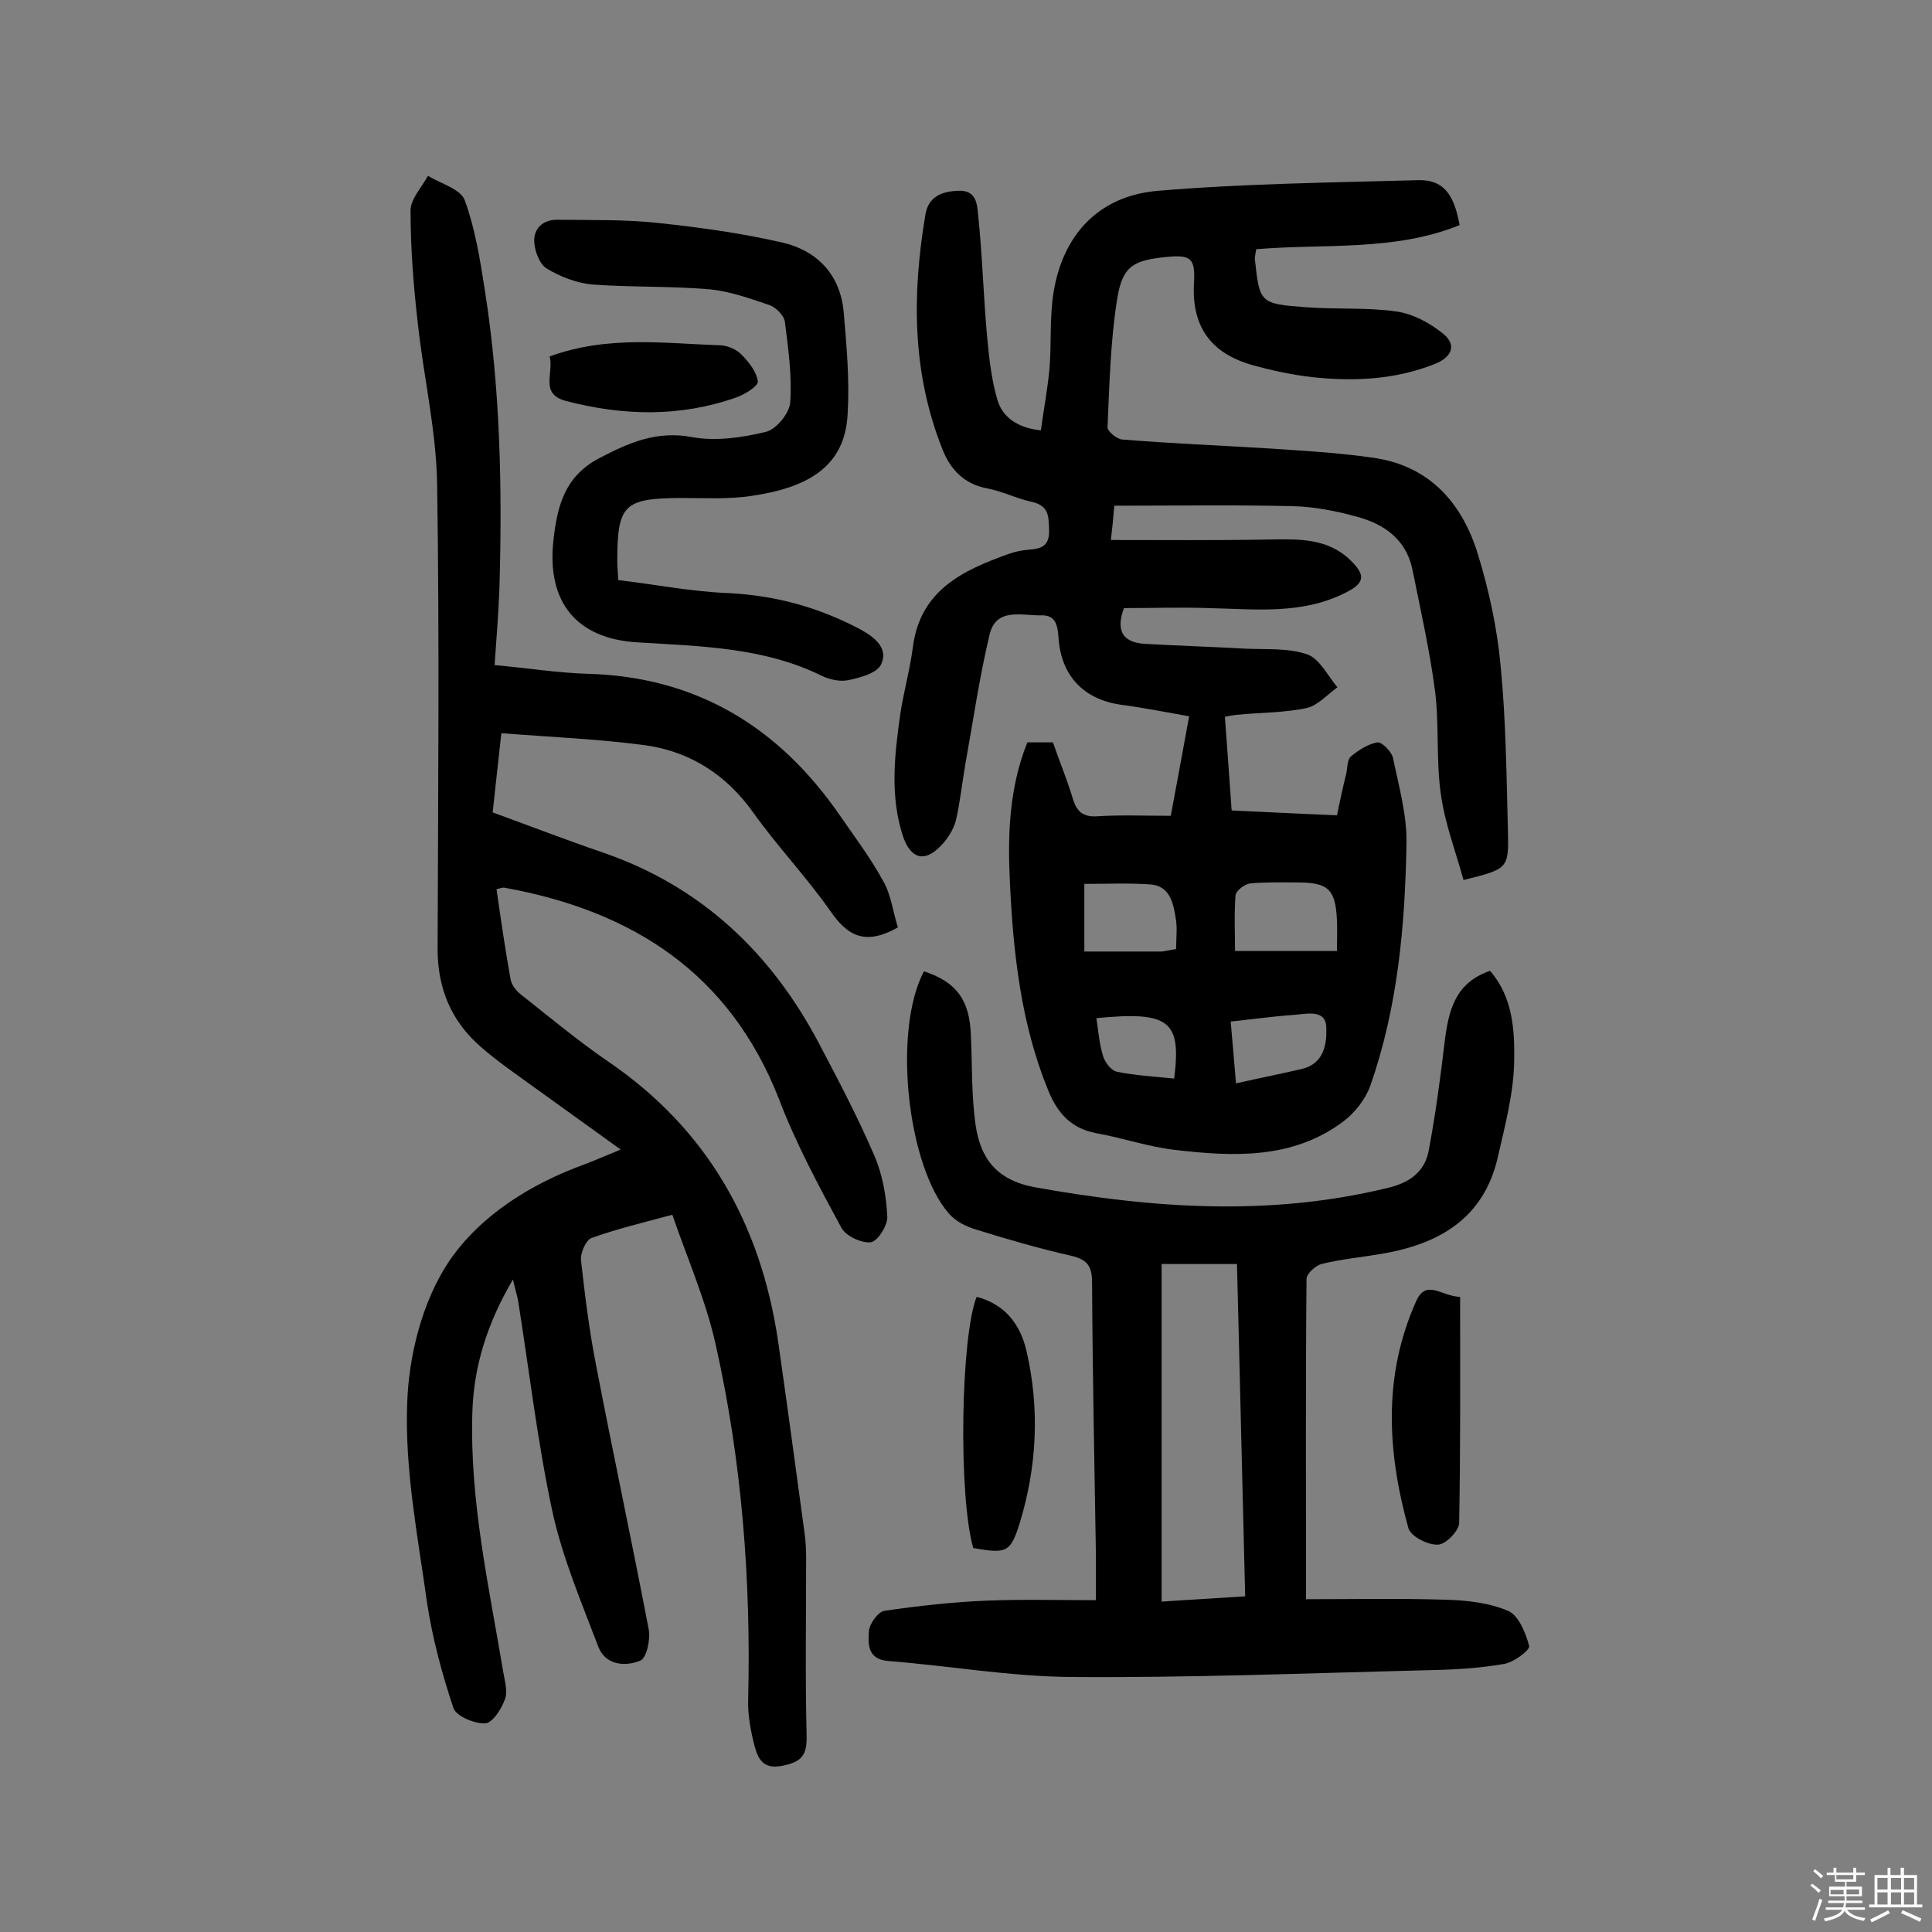 <svg enable-background="new 0 0 400 400" viewBox="0 0 400 400" xmlns="http://www.w3.org/2000/svg"><rect x="0" y="0" width="400" height="400" fill="#808080" stroke="none"/><path d="m374.8 390.4.4-.4c.7.5 1.3 1 1.8 1.4l-.5.5c-.5-.6-1.1-1.1-1.7-1.5zm1 7.3-.6-.3c.5-1.4 1.1-2.8 1.5-4.3.2.1.4.2.6.3-.5 1.3-1 2.8-1.5 4.3zm-.4-10.3.4-.4c.4.3 1 .8 1.7 1.4l-.5.5c-.4-.5-1-1-1.6-1.5zm2.5.3h1.7v-1h.6v1h3.5v-1h.6v1h1.8v.5h-1.8v1.4h-2v1h3.2v2h-3.2v.9h3.3v.5h-3.4c0 .3-.1.6-.1.9h4v.5h-3.7c.7.9 1.9 1.5 3.8 1.7-.1.2-.2.4-.3.6-2.1-.4-3.5-1.1-4-2.1-.4 1-1.8 1.7-4 2.2-.1-.2-.2-.4-.3-.6 2.1-.4 3.4-1 3.8-1.8h-3.4v-.5h3.6c.1-.3.1-.6.2-.9h-3.3v-.5h3.4c0-.3 0-.6 0-.9h-3.2v-2h3.3v-1h-2.1v-1.4h-1.7v-.5zm1.1 3.5v1h2.7c0-.3 0-.4 0-.4 0-.1 0-.2 0-.2 0-.1 0-.2 0-.3h-2.7zm1.2-3v.9h3.5v-.9zm4.7 3h-2.6v.6.4h2.6z" fill="#fbfafc"/><path d="m393.6 386.7h.6v1.5h2.7v6.1h1.1v.6h-11v-.6h1.1v-6.1h2.7v-1.5h.6v1.5h2.1v-1.5zm-2.7 8.8.4.6c-1.2.6-2.5 1.3-3.8 1.9-.1-.2-.2-.4-.3-.6 1.2-.6 2.5-1.2 3.7-1.9zm-2.2-6.7v2.4h2.1v-2.4zm0 3v2.5h2.1v-2.5zm2.8-3v2.4h2.1v-2.4zm0 3v2.5h2.1v-2.5zm6 6.1c-1.4-.7-2.7-1.3-3.9-1.8l.3-.6c1.5.6 2.7 1.2 3.9 1.7zm-1.2-9.1h-2.1v2.4h2.1zm-2.1 3v2.5h2.1v-2.5z" fill="#fbfafc"/><g fill="#010000"><path d="m215.5 89.1c.6-4.4 1.4-8.6 1.8-12.9.4-5.2 0-10.4.8-15.5 1.9-12.1 9.4-20.2 21.7-21.2 17.9-1.5 35.9-1.7 53.9-2.2 5-.1 7.3 2.7 8.5 9.3-13.5 5.5-28.1 3.8-42.1 5-.2 1.1-.3 1.5-.3 2 1 9.1 1 9.3 10.5 10 6.3.5 12.7 0 18.9.9 3.4.5 6.9 2.4 9.6 4.6s2 4.7-1.6 6.2c-8.2 3.3-16.7 3.7-25.4 2.8-4.3-.5-8.6-1.4-12.8-2.6-8.5-2.5-12.3-8.1-11.8-16.9.3-5.1-.6-5.9-5.7-5.4-6.8.7-9.1 1.8-10.2 8.7-1.4 8.7-1.6 17.7-2 26.6 0 .8 2 2.5 3.1 2.5 9.8.8 19.7 1.2 29.5 1.8 7.6.5 15.1.9 22.6 2 11.6 1.7 18.3 9.5 21.5 20 2.3 7.5 4 15.4 4.7 23.2 1.1 11.3 1.2 22.7 1.5 34 .2 7.9 0 7.9-9.2 10.2-1.6-5.9-3.9-11.8-4.7-17.9-1-7-.3-14.3-1.2-21.3-1.1-8.4-3-16.8-4.7-25.2-1.3-6.1-5.8-9.3-11.4-10.8-4.3-1.2-8.9-2.1-13.3-2.2-12.2-.3-24.3-.1-37-.1-.2 2.4-.4 4.6-.7 7.1 11.2 0 22 .1 32.8-.1 6.1-.1 12.1-.3 16.8 4.3 3.3 3.2 2.9 4.8-1.2 6.8-9 4.5-18.6 3.3-28.2 3.1-5.8-.2-11.6 0-17.5 0-1.6 4.3-.6 7.1 4.3 7.4 6.9.4 13.9.6 20.8 1 4.3.2 8.9-.2 12.9 1.2 2.5.9 4.2 4.4 6.2 6.8-2.1 1.5-4.1 3.8-6.4 4.3-4.7 1-9.6.9-14.5 1.4-.9.1-1.9.3-2.4.4.5 6.4.9 12.6 1.4 19.4 7 .3 14.2.7 21.8 1 .6-2.9 1.2-5.7 1.9-8.5.3-1.3.2-3 1-3.7 1.6-1.3 3.6-2.6 5.5-2.9.9-.1 2.9 1.9 3.2 3.2 1.2 5.8 2.9 11.8 2.8 17.7-.3 17-1.8 34-7.5 50.2-1 2.8-3.2 5.6-5.6 7.4-10.4 7.8-22.6 7.3-34.6 5.9-5.6-.6-11-2.5-16.6-3.5-5.2-1-8-4.2-9.9-8.9-5.6-13.7-7.2-28.2-7.9-42.8-.5-9.9-.2-19.7 3.6-29.2h5.3c1.3 3.8 2.9 7.6 4.1 11.6.8 2.7 2.1 3.9 5.1 3.7 4.8-.3 9.7-.1 15.2-.1 1.3-6.9 2.5-13.6 3.8-20.6-5.1-.9-9.6-1.8-14.2-2.4-7.5-1.1-12.1-5.8-12.8-13.3-.2-2.6-.3-5.3-3.6-5.2-4 .1-9.3-1.7-10.7 3.9-2.1 8.8-3.4 17.8-5 26.7-.7 4-1.1 8-2 11.9-.5 1.9-1.8 3.9-3.2 5.3-3.3 3.4-6.1 2.6-7.7-1.9-2.8-8.4-1.8-17-.6-25.5.7-4.6 2-9.2 2.6-13.8 1.5-11.8 10.3-15.9 19.8-19.3 1.4-.5 2.8-.8 4.3-.9 2.7-.2 4.2-.9 4.1-4.1-.1-2.8 0-5-3.6-5.8-3.2-.7-6.1-2.2-9.3-2.8-4.7-.9-7.5-3.9-9.1-7.9-6.4-15.9-6.4-32.2-3.6-48.8.6-3.6 3.3-4.8 6.8-4.9 3.8-.2 3.9 2.9 4.1 4.9.9 8.5 1.1 17 1.9 25.6.4 4.3.9 8.7 2.1 12.8 1 3.4 4 5.8 9 6.3zm61.3 107.8c0-2.6.1-4.5 0-6.4-.3-6.4-1.8-7.8-8.2-7.8-3.2 0-6.5-.1-9.7.2-1.2.1-3 1.5-3.1 2.5-.3 4-.1 8-.1 11.5zm-33.3-.4c0-2.4.3-4.5-.1-6.5-.5-3.2-1.3-6.7-5.4-6.9-4.4-.3-8.9-.1-13.5-.1v14h16.1c.8-.1 1.5-.3 2.9-.5zm12.4 27.8c4.9-1.1 9.4-2 13.7-3 4.5-1.1 5.1-5.1 5-8.4 0-4-3.9-3-6.5-2.8-4.3.3-8.6.9-13.3 1.4.4 4.3.7 8.3 1.1 12.8zm-12.8-1c1.5-11.9-.9-14-16.1-12.5.4 2.7.6 5.4 1.4 7.9.4 1.3 1.7 3 2.9 3.2 3.9.8 7.9 1 11.8 1.4z"/><path d="m185.9 192c-7 4-10.6 1.5-14-3.4-4.9-7-10.9-13.3-15.9-20.3-5.6-7.9-13.1-12.7-22.4-14-9.7-1.3-19.6-1.7-29.8-2.5-.7 6.1-1.2 11.1-1.8 16.4 7.7 2.8 15.2 5.7 22.8 8.3 20.4 7 34.9 20.8 44.8 39.6 4 7.6 8 15.2 11.4 23.1 1.7 3.9 2.5 8.4 2.7 12.7.1 1.8-2 5.1-3.4 5.3-2 .2-5.2-1.3-6.1-3-4.7-8.7-9.4-17.4-12.9-26.6-10.2-26.1-30.3-39-56.8-43.8-.4-.1-.9.1-1.7.3.9 6.3 1.8 12.5 2.9 18.6.2 1.3 1.3 2.6 2.4 3.4 5.8 4.6 11.6 9.4 17.7 13.6 20.6 14 31.7 33.7 35.3 58 1.9 13.3 3.7 26.6 5.5 39.9.2 1.6.3 3.2.3 4.8 0 12.3-.2 24.7.1 37 .1 4.1-1.1 5.4-5.1 6.2-4.1.8-5-1.7-5.7-4.2-.8-3.1-1.4-6.4-1.3-9.5.6-24.7-1.3-49.3-6.7-73.4-2-9.1-5.8-17.7-9-27-5.9 1.6-11.4 2.9-16.7 4.8-1.2.4-2.4 3.2-2.2 4.7.8 7.2 1.7 14.5 3.1 21.6 3.5 18.2 7.4 36.4 10.9 54.7.4 2.1-.4 5.9-1.7 6.5-3.1 1.3-7.2 1-8.7-2.8-3.5-9.2-7.4-18.4-9.5-27.9-3.1-14.4-4.8-29.1-7.1-43.6-.2-1.2-.6-2.4-1.1-4.6-5.3 9-8.1 17.9-8.4 27.4-.6 18.3 3.4 36 6.4 53.9.3 1.9 1 4.1.3 5.7-.7 2-2.6 4.9-4.1 4.9-2.2.1-5.9-1.5-6.5-3.1-2.4-7.2-4.4-14.6-5.5-22-1.9-13.6-4.6-27.4-4.1-41 .3-10 3.1-21.1 8.5-29.3 6.4-9.6 17-16.3 28.4-20.4 2.1-.8 4.1-1.7 7.3-3-6.5-4.7-12.4-8.9-18.2-13.1-3.7-2.7-7.4-5.2-10.8-8.2-6.1-5.3-8.9-12.1-8.9-20.2.1-32.1.4-64.3-.1-96.4-.2-11.1-2.8-22.1-4-33.2-.9-7.8-1.5-15.6-1.5-23.3 0-2.4 2.3-4.8 3.6-7.2 2.6 1.6 6.7 2.7 7.6 5 2.2 6 3.2 12.4 4.2 18.8 3.2 20.4 3.6 41 3 61.6-.2 5.2-.6 10.3-1 15.9 6.7.6 12.9 1.6 19.2 1.8 22.6.6 39.6 11 52.2 29.2 3.1 4.5 6.5 9 9.1 13.8 1.6 2.8 2 6.4 3 9.5z"/><path d="m191.3 201.1c6.7 2.2 9.4 5.9 9.7 13 .3 6.3.1 12.7 1 18.9 1 6.7 4.2 11.3 12.2 12.8 24.5 4.4 48.8 6.1 73.3.1 4.5-1.1 7.5-3.4 8.3-7.7 1.4-7.4 2.4-14.9 3.3-22.5.8-6.4 2.1-12.2 9.4-14.7 4.7 5.4 5.1 12.2 5 18.6-.1 6.7-1.9 13.4-3.4 20-2.9 12.7-12.2 18-24.1 20-4.1.7-8.4 1.1-12.4 2.1-1.2.3-3.1 2-3.1 3.1-.2 21.7-.1 43.5-.1 66.3 9.5 0 19.1-.2 28.7.1 4.4.1 9.1.6 13.1 2.3 2.2.9 3.7 4.6 4.4 7.3.2.8-3.2 3.4-5.2 3.7-5.2.9-10.5 1.2-15.8 1.3-24.6.6-49.3 1.6-73.9 1.4-12.6-.1-25.1-2.3-37.7-3.3-4.4-.3-4.3-3.5-4.1-6.2.1-1.5 1.9-4 3.2-4.2 6.9-1 14-1.8 21-2.1 7.4-.3 14.8-.1 22.8-.1 0-3.8 0-6.5 0-9.2-.3-18.8-.7-37.6-.8-56.5 0-3.4-.9-4.8-4.3-5.6-6.6-1.5-13.2-3.4-19.6-5.4-2.1-.6-4.3-1.7-5.7-3.3-8.7-9.9-11.7-38-5.2-50.2zm49.2 60.6v69.9c5.7-.4 11.4-.7 17.3-1.1-.6-23.2-1.1-46-1.7-68.8-5.3 0-10 0-15.6 0z"/><path d="m128 120.1c7.6.9 15.2 2.4 22.9 2.7 9.8.5 18.8 3 27.4 7.6 2.9 1.6 5.7 3.9 4.1 7.2-.9 1.8-4.3 2.7-6.7 3.2-1.7.4-4-.1-5.6-.9-12-5.9-25.1-6.1-38-6.9-12.7-.7-19-8.3-17.5-21.3.8-7.1 2.4-13.1 9.4-16.8 6.1-3.2 11.9-5.8 19.3-4.4 4.9.9 10.4.1 15.3-1.1 2.1-.5 4.8-3.8 5-6 .4-5.6-.4-11.2-1.1-16.8-.2-1.3-1.8-2.9-3.1-3.4-4.1-1.4-8.3-2.9-12.5-3.3-8.1-.7-16.2-.4-24.3-1-3.2-.3-6.6-1.6-9.4-3.3-1.5-.9-2.5-3.6-2.6-5.6-.1-2.6 1.7-4.5 4.7-4.5 7.1.1 14.3-.1 21.3.7 8.5.9 17 2.1 25.3 4 7.4 1.7 12.2 6.8 12.8 14.7.6 6.9 1.2 13.8.8 20.7-.5 11-8.2 15.4-20.1 17.1-4.8.7-9.7.4-14.6.4-11.6.1-13 1.4-13 13.1 0 .9.1 1.9.2 3.9z"/><path d="m202.2 268.5c5.8 1.5 9 5.6 10.3 11.1 2.8 12 2.2 24.1-1.4 35.8-1.9 6.1-2.8 6.3-9.6 5.1-3.1-10.8-2.6-43.7.7-52z"/><path d="m302.3 268.5c0 15.7.1 31.3-.2 46.8 0 1.6-2.8 4.5-4.4 4.5-2.1.1-5.6-1.7-6.1-3.4-4.4-15.8-5.3-31.6 1.6-47 2.1-4.7 5.2-1 9.1-.9z"/><path d="m113.8 73.8c12-4.4 23.8-2.7 35.5-2.3 1.5.1 3.3.9 4.3 2 1.5 1.5 3.1 3.6 3.3 5.5.1.9-2.7 2.7-4.5 3.3-11.7 4.1-23.4 3.8-35.3.7-5.4-1.5-2.4-5.7-3.3-9.2z"/></g></svg>